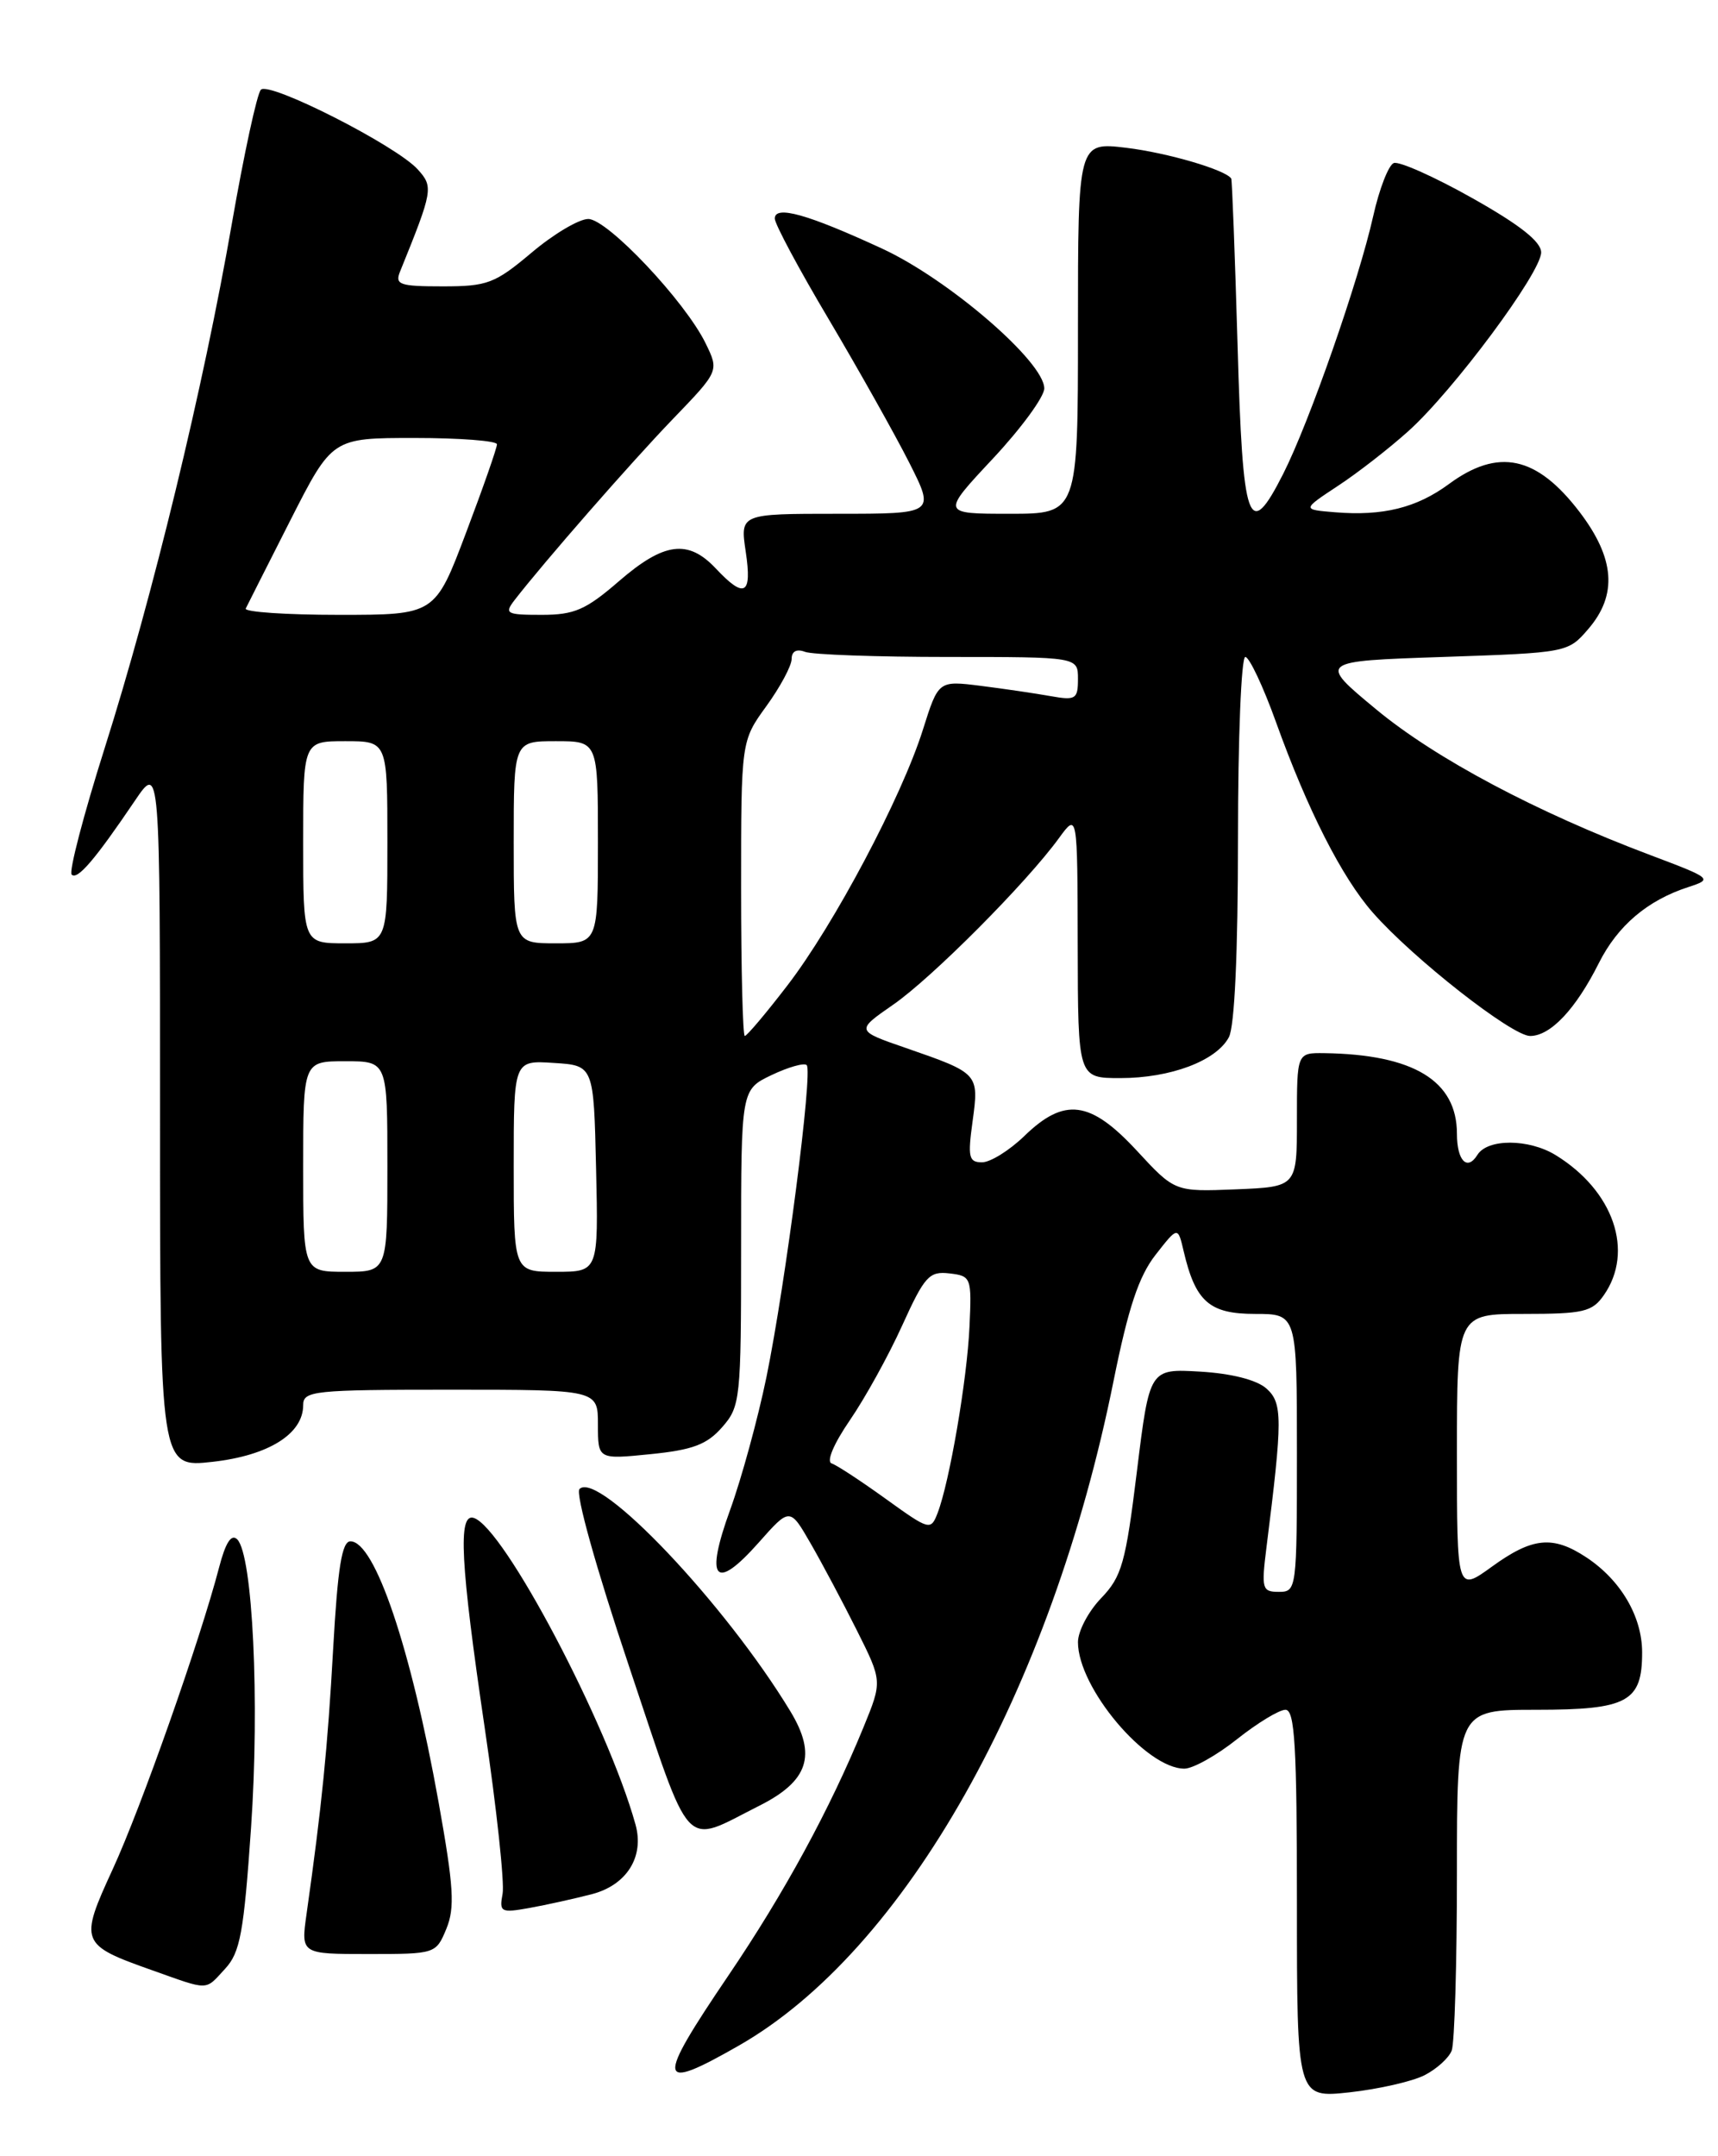 <?xml version="1.0" encoding="UTF-8" standalone="no"?>
<!DOCTYPE svg PUBLIC "-//W3C//DTD SVG 1.1//EN" "http://www.w3.org/Graphics/SVG/1.1/DTD/svg11.dtd" >
<svg xmlns="http://www.w3.org/2000/svg" xmlns:xlink="http://www.w3.org/1999/xlink" version="1.1" viewBox="0 0 204 256">
 <g >
 <path fill="currentColor"
d=" M 169.13 246.40 C 170.57 245.67 172.04 244.35 172.38 243.46 C 172.72 242.56 173.00 233.10 173.00 222.42 C 173.00 203.00 173.00 203.00 182.43 203.00 C 193.27 203.00 195.00 202.06 194.99 196.18 C 194.99 191.92 192.44 187.59 188.36 184.90 C 184.39 182.28 181.96 182.52 177.15 186.01 C 173.00 189.01 173.00 189.01 173.00 172.51 C 173.00 156.00 173.00 156.00 180.94 156.00 C 188.02 156.00 189.06 155.76 190.44 153.78 C 194.08 148.58 191.61 141.38 184.73 137.15 C 181.54 135.19 176.63 135.17 175.43 137.12 C 174.22 139.07 173.00 137.81 173.00 134.61 C 173.00 128.32 167.85 125.19 157.25 125.04 C 154.00 125.00 154.00 125.00 154.00 132.96 C 154.00 140.91 154.00 140.91 146.75 141.21 C 139.50 141.50 139.50 141.50 134.99 136.62 C 129.47 130.66 126.40 130.25 121.63 134.88 C 119.86 136.59 117.60 138.00 116.61 138.00 C 115.03 138.00 114.90 137.40 115.49 133.11 C 116.26 127.46 116.23 127.43 107.58 124.43 C 101.61 122.37 101.61 122.37 106.05 119.29 C 110.63 116.13 121.89 104.82 125.75 99.50 C 127.94 96.50 127.94 96.50 127.97 112.25 C 128.00 128.00 128.00 128.00 133.03 128.00 C 138.99 128.00 144.42 125.96 145.92 123.15 C 146.60 121.88 147.00 113.10 147.00 99.57 C 147.00 87.70 147.39 78.00 147.87 78.00 C 148.34 78.00 149.99 81.49 151.52 85.75 C 155.26 96.15 159.34 104.18 163.01 108.35 C 167.78 113.79 179.53 123.00 181.69 123.00 C 184.11 123.00 187.11 119.82 189.86 114.33 C 192.09 109.90 195.63 106.89 200.48 105.32 C 203.39 104.37 203.30 104.29 195.98 101.53 C 182.46 96.44 170.47 90.07 163.43 84.24 C 156.50 78.50 156.50 78.50 171.34 78.00 C 186.09 77.50 186.19 77.48 188.59 74.69 C 192.09 70.63 191.76 66.29 187.55 60.77 C 182.47 54.12 177.90 53.15 172.02 57.49 C 168.20 60.30 164.19 61.29 158.51 60.82 C 154.61 60.50 154.61 60.50 158.85 57.70 C 161.19 56.17 164.95 53.24 167.22 51.20 C 172.57 46.40 183.00 32.36 183.00 29.97 C 183.00 28.69 180.46 26.69 174.82 23.52 C 170.33 20.99 166.13 19.12 165.50 19.36 C 164.88 19.60 163.78 22.43 163.06 25.65 C 161.34 33.33 155.48 50.12 152.37 56.26 C 148.25 64.39 147.56 62.43 146.95 40.92 C 146.64 30.24 146.30 21.36 146.20 21.20 C 145.52 20.16 138.62 18.14 133.75 17.55 C 128.00 16.86 128.00 16.86 128.00 38.93 C 128.00 61.00 128.00 61.00 119.89 61.00 C 111.77 61.00 111.77 61.00 117.89 54.46 C 121.25 50.87 124.00 47.11 124.00 46.12 C 124.00 42.96 112.63 33.16 104.75 29.52 C 95.88 25.42 92.00 24.34 92.00 25.95 C 92.00 26.60 94.90 32.01 98.45 37.98 C 101.99 43.96 106.27 51.58 107.96 54.92 C 111.03 61.00 111.03 61.00 99.45 61.00 C 87.88 61.00 87.88 61.00 88.55 65.50 C 89.32 70.64 88.42 71.14 85.00 67.50 C 81.71 64.00 78.85 64.37 73.50 69.00 C 69.56 72.41 68.20 73.00 64.32 73.00 C 60.12 73.00 59.86 72.86 61.10 71.25 C 64.53 66.81 74.89 54.95 79.88 49.77 C 85.39 44.05 85.39 44.05 83.79 40.77 C 81.36 35.78 72.13 26.00 69.85 26.00 C 68.75 26.00 65.72 27.80 63.12 30.00 C 58.77 33.66 57.88 34.00 52.58 34.00 C 47.46 34.00 46.87 33.80 47.50 32.25 C 51.42 22.58 51.48 22.19 49.60 20.11 C 47.04 17.28 31.97 9.63 30.98 10.65 C 30.52 11.12 28.98 18.25 27.54 26.50 C 24.16 45.96 18.13 70.83 12.42 88.85 C 9.92 96.75 8.16 103.49 8.51 103.84 C 9.19 104.52 11.28 102.07 16.01 95.08 C 19.00 90.66 19.00 90.66 19.00 132.46 C 19.00 174.26 19.00 174.26 25.25 173.56 C 31.90 172.81 36.00 170.24 36.00 166.83 C 36.00 165.13 37.22 165.00 53.50 165.00 C 71.00 165.00 71.00 165.00 71.00 169.14 C 71.00 173.28 71.00 173.28 77.25 172.65 C 82.25 172.15 83.95 171.51 85.75 169.45 C 87.91 166.99 88.00 166.16 88.00 148.13 C 88.00 129.37 88.00 129.37 91.62 127.64 C 93.62 126.69 95.49 126.16 95.79 126.46 C 96.54 127.21 93.28 152.40 91.01 163.50 C 89.99 168.45 88.05 175.54 86.70 179.26 C 83.67 187.60 84.89 189.01 90.08 183.16 C 93.79 178.97 93.79 178.97 96.25 183.24 C 97.60 185.58 100.07 190.22 101.74 193.56 C 104.77 199.61 104.77 199.61 102.54 205.06 C 98.55 214.80 93.13 224.76 86.50 234.54 C 77.80 247.38 77.96 248.46 87.75 242.86 C 107.48 231.57 124.82 200.80 132.23 163.94 C 133.98 155.27 135.22 151.54 137.21 148.99 C 139.86 145.60 139.86 145.60 140.55 148.55 C 141.95 154.54 143.60 156.00 149.02 156.00 C 154.00 156.00 154.00 156.00 154.00 172.50 C 154.00 188.69 153.96 189.00 151.86 189.00 C 149.86 189.00 149.77 188.65 150.38 183.75 C 152.31 168.43 152.31 166.57 150.37 164.85 C 149.21 163.83 146.23 163.07 142.50 162.85 C 136.50 162.50 136.50 162.50 135.00 174.69 C 133.66 185.59 133.21 187.19 130.75 189.75 C 129.24 191.32 128.00 193.67 128.00 194.97 C 128.00 200.39 136.11 210.01 140.65 209.99 C 141.67 209.98 144.48 208.41 146.89 206.49 C 149.31 204.57 151.89 203.00 152.64 203.00 C 153.75 203.00 154.00 207.29 154.00 226.05 C 154.00 249.10 154.00 249.10 160.25 248.42 C 163.69 248.04 167.68 247.13 169.13 246.40 Z  M 26.73 233.75 C 28.52 231.82 28.95 229.46 29.81 217.00 C 30.84 202.03 30.01 184.61 28.17 182.77 C 27.47 182.07 26.78 183.15 26.01 186.12 C 23.78 194.67 16.76 214.61 13.38 221.94 C 9.40 230.58 9.52 230.90 18.02 233.91 C 24.95 236.37 24.30 236.38 26.73 233.75 Z  M 53.00 229.01 C 54.03 226.50 53.88 224.04 52.08 213.98 C 48.79 195.64 44.51 183.00 41.61 183.00 C 40.60 183.00 40.10 186.12 39.56 195.75 C 38.91 207.46 38.21 214.47 36.40 227.25 C 35.73 232.00 35.73 232.00 43.74 232.00 C 51.70 232.00 51.77 231.98 53.00 229.01 Z  M 70.29 224.89 C 74.42 223.81 76.53 220.45 75.46 216.62 C 72.13 204.65 59.82 181.32 56.25 180.22 C 54.36 179.63 54.67 185.60 57.56 205.17 C 58.97 214.70 59.92 223.55 59.68 224.84 C 59.27 227.03 59.47 227.14 62.87 226.53 C 64.87 226.17 68.21 225.43 70.29 224.89 Z  M 90.13 214.41 C 96.00 211.47 97.01 208.40 93.85 203.18 C 86.14 190.44 71.06 174.54 68.81 176.79 C 68.30 177.30 70.78 186.17 74.69 197.83 C 82.26 220.40 80.97 219.02 90.13 214.41 Z  M 105.18 177.96 C 102.25 175.85 99.36 173.95 98.75 173.75 C 98.10 173.53 99.01 171.40 100.91 168.63 C 102.71 166.01 105.51 160.95 107.13 157.37 C 109.79 151.51 110.34 150.91 112.74 151.19 C 115.32 151.49 115.39 151.67 115.12 157.50 C 114.84 163.78 112.75 175.97 111.33 179.65 C 110.52 181.74 110.37 181.70 105.18 177.96 Z  M 36.00 138.50 C 36.00 126.00 36.00 126.00 41.00 126.00 C 46.00 126.00 46.00 126.00 46.00 138.50 C 46.00 151.00 46.00 151.00 41.00 151.00 C 36.00 151.00 36.00 151.00 36.00 138.50 Z  M 61.00 138.45 C 61.00 125.89 61.00 125.89 65.75 126.20 C 70.50 126.50 70.50 126.50 70.78 138.75 C 71.06 151.00 71.06 151.00 66.03 151.00 C 61.00 151.00 61.00 151.00 61.00 138.45 Z  M 88.00 105.49 C 88.00 87.98 88.00 87.98 91.00 83.84 C 92.65 81.56 94.00 79.04 94.00 78.24 C 94.00 77.33 94.59 77.01 95.58 77.39 C 96.45 77.73 104.10 78.00 112.58 78.00 C 128.00 78.00 128.00 78.00 128.00 80.61 C 128.00 83.01 127.73 83.18 124.75 82.65 C 122.96 82.33 119.23 81.78 116.46 81.43 C 111.43 80.80 111.43 80.80 109.59 86.63 C 107.06 94.66 99.03 109.81 93.49 117.01 C 90.96 120.31 88.68 123.00 88.44 123.00 C 88.20 123.00 88.00 115.12 88.00 105.49 Z  M 36.00 100.00 C 36.00 88.00 36.00 88.00 41.00 88.00 C 46.00 88.00 46.00 88.00 46.00 100.00 C 46.00 112.00 46.00 112.00 41.00 112.00 C 36.00 112.00 36.00 112.00 36.00 100.00 Z  M 61.00 100.00 C 61.00 88.00 61.00 88.00 66.00 88.00 C 71.00 88.00 71.00 88.00 71.00 100.00 C 71.00 112.00 71.00 112.00 66.00 112.00 C 61.00 112.00 61.00 112.00 61.00 100.00 Z  M 29.18 72.25 C 29.38 71.84 31.77 67.11 34.49 61.75 C 39.45 52.00 39.45 52.00 49.23 52.00 C 54.60 52.00 59.01 52.34 59.01 52.75 C 59.02 53.16 57.37 57.89 55.34 63.25 C 51.66 73.00 51.66 73.00 40.25 73.00 C 33.97 73.00 28.99 72.66 29.18 72.25 Z "/>
</g>
</svg>